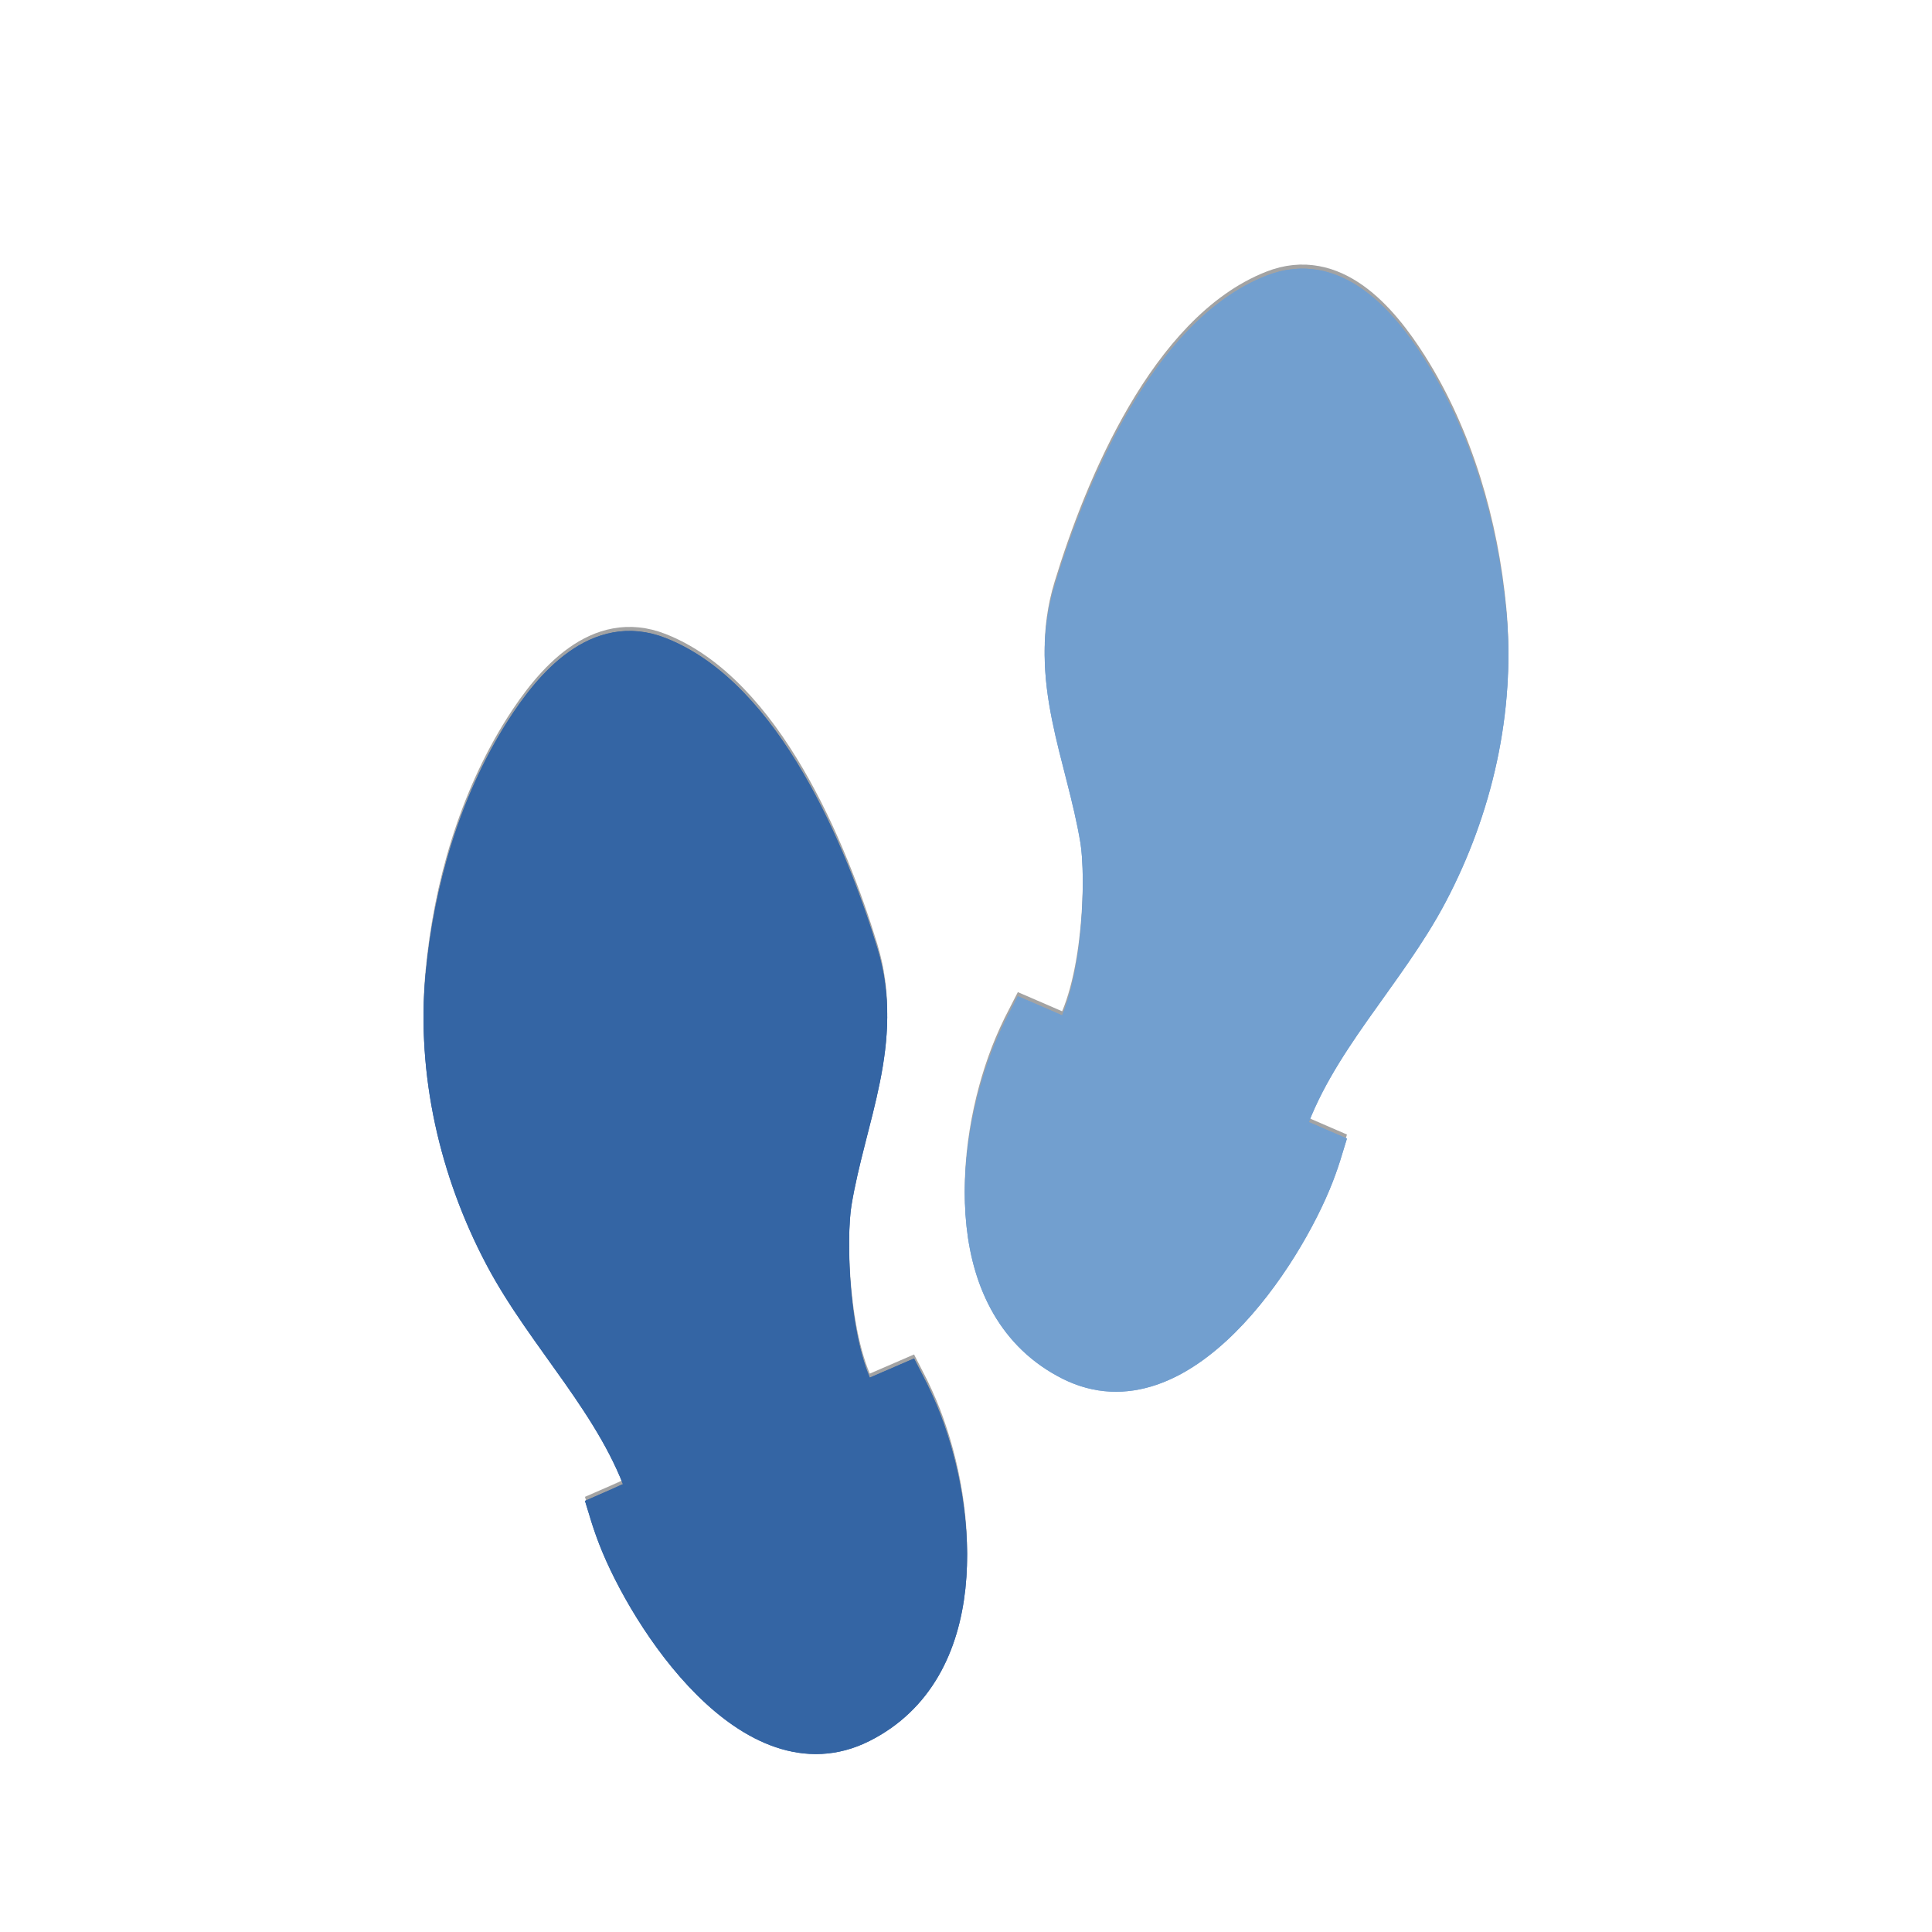 <svg width="64" height="64" version="1.1" xmlns="http://www.w3.org/2000/svg">
<defs>
<filter id="filter920" color-interpolation-filters="sRGB">
<feFlood flood-color="rgb(255,255,255)" flood-opacity=".102" result="flood"/>
<feComposite in="flood" in2="SourceGraphic" operator="out" result="composite1"/>
<feGaussianBlur in="composite1" result="blur"/>
<feOffset dx="0" dy="2" result="offset"/>
<feComposite in="offset" in2="SourceGraphic" operator="atop" result="composite2"/>
</filter>
<filter id="filter932" color-interpolation-filters="sRGB">
<feFlood flood-color="rgb(255,255,255)" flood-opacity=".102" result="flood"/>
<feComposite in="flood" in2="SourceGraphic" operator="out" result="composite1"/>
<feGaussianBlur in="composite1" result="blur"/>
<feOffset dx="0" dy="2" result="offset"/>
<feComposite in="offset" in2="SourceGraphic" operator="atop" result="composite2"/>
</filter>
</defs>
<g transform="translate(-66)" stroke-width="2.13">
<g transform="matrix(.56 0 0 .567 13.407 -45.623)" fill="none" stroke="#000" stroke-opacity=".2">
<path d="m148.53 163.19c-0.261-0.666-0.607-1.424-1.029-2.227l-2.633 1.125c-1.87-3.084-1.983-9.531-1.634-11.615 0.839-5 3.138-9.421 1.562-14.53-1.812-5.876-5.677-15.04-11.895-17.446-3.588-1.389-6.323 1.74-8.088 4.487-2.705 4.212-4.19 9.32-4.661 14.278-0.534 5.613 0.816 11.363 3.461 16.322 2.54 4.766 6.802 8.76 8.504 13.953l-2.298 0.982c0.164 0.533 0.342 1.049 0.532 1.533 1.85 4.721 8.067 14.137 14.513 10.945 6.56-3.25 5.818-12.311 3.665-17.809z"/>
<path d="m148.53 163.19c-0.261-0.666-0.607-1.424-1.029-2.227l-2.633 1.125c-1.87-3.084-1.983-9.531-1.634-11.615 0.839-5 3.138-9.421 1.562-14.53-1.812-5.876-5.677-15.04-11.895-17.446-3.588-1.389-6.323 1.74-8.088 4.487-2.705 4.212-4.19 9.32-4.661 14.278-0.534 5.613 0.816 11.363 3.461 16.322 2.54 4.766 6.802 8.76 8.504 13.953-0.659 0.214-1.532 0.655-2.298 0.982 0.164 0.533 0.342 1.049 0.532 1.533 1.85 4.721 8.067 14.137 14.513 10.945 6.56-3.25 5.818-12.311 3.665-17.809z"/>
</g>
<g transform="matrix(-.56 0 0 .567 182.59 -57.626)" fill="none" stroke="#000" stroke-opacity=".2">
<path d="m148.53 163.19c-0.261-0.666-0.607-1.424-1.029-2.227l-2.633 1.125c-1.87-3.084-1.983-9.531-1.634-11.615 0.839-5 3.138-9.421 1.562-14.53-1.812-5.876-5.677-15.04-11.895-17.446-3.588-1.389-6.323 1.74-8.088 4.487-2.705 4.212-4.19 9.32-4.661 14.278-0.534 5.613 0.816 11.363 3.461 16.322 2.54 4.766 6.802 8.76 8.504 13.953l-2.298 0.982c0.164 0.533 0.342 1.049 0.532 1.533 1.85 4.721 8.067 14.137 14.513 10.945 6.56-3.25 5.818-12.311 3.665-17.809z"/>
<path d="m148.53 163.19c-0.261-0.666-0.607-1.424-1.029-2.227l-2.633 1.125c-1.87-3.084-1.983-9.531-1.634-11.615 0.839-5 3.138-9.421 1.562-14.53-1.812-5.876-5.677-15.04-11.895-17.446-3.588-1.389-6.323 1.74-8.088 4.487-2.705 4.212-4.19 9.32-4.661 14.278-0.534 5.613 0.816 11.363 3.461 16.322 2.54 4.766 6.802 8.76 8.504 13.953l-2.298 0.982c0.164 0.533 0.342 1.049 0.532 1.533 1.85 4.721 8.067 14.137 14.513 10.945 6.56-3.25 5.818-12.311 3.665-17.809z"/>
</g>
<g transform="matrix(.56 0 0 .567 13.407 -46.624)" fill="#3465a4" filter="url(#filter932)" stroke="#3465a4">
<path d="m148.53 163.19c-0.261-0.666-0.607-1.424-1.029-2.227l-2.633 1.125c-1.87-3.084-1.983-9.531-1.634-11.615 0.839-5 3.138-9.421 1.562-14.53-1.812-5.876-5.677-15.04-11.895-17.446-3.588-1.389-6.323 1.74-8.088 4.487-2.705 4.212-4.19 9.32-4.661 14.278-0.534 5.613 0.816 11.363 3.461 16.322 2.54 4.766 6.802 8.76 8.504 13.953l-2.298 0.982c0.164 0.533 0.342 1.049 0.532 1.533 1.85 4.721 8.067 14.137 14.513 10.945 6.56-3.25 5.818-12.311 3.665-17.809z"/>
<path d="m148.53 163.19c-0.261-0.666-0.607-1.424-1.029-2.227l-2.633 1.125c-1.87-3.084-1.983-9.531-1.634-11.615 0.839-5 3.138-9.421 1.562-14.53-1.812-5.876-5.677-15.04-11.895-17.446-3.588-1.389-6.323 1.74-8.088 4.487-2.705 4.212-4.19 9.32-4.661 14.278-0.534 5.613 0.816 11.363 3.461 16.322 2.54 4.766 6.802 8.76 8.504 13.953-0.659 0.214-1.532 0.655-2.298 0.982 0.164 0.533 0.342 1.049 0.532 1.533 1.85 4.721 8.067 14.137 14.513 10.945 6.56-3.25 5.818-12.311 3.665-17.809z"/>
</g>
<g transform="matrix(-.56 0 0 .567 182.59 -58.626)" fill="#729fcf" filter="url(#filter920)" stroke="#729fcf">
<path d="m148.53 163.19c-0.261-0.666-0.607-1.424-1.029-2.227l-2.633 1.125c-1.87-3.084-1.983-9.531-1.634-11.615 0.839-5 3.138-9.421 1.562-14.53-1.812-5.876-5.677-15.04-11.895-17.446-3.588-1.389-6.323 1.74-8.088 4.487-2.705 4.212-4.19 9.32-4.661 14.278-0.534 5.613 0.816 11.363 3.461 16.322 2.54 4.766 6.802 8.76 8.504 13.953l-2.298 0.982c0.164 0.533 0.342 1.049 0.532 1.533 1.85 4.721 8.067 14.137 14.513 10.945 6.56-3.25 5.818-12.311 3.665-17.809z"/>
<path d="m148.53 163.19c-0.261-0.666-0.607-1.424-1.029-2.227l-2.633 1.125c-1.87-3.084-1.983-9.531-1.634-11.615 0.839-5 3.138-9.421 1.562-14.53-1.812-5.876-5.677-15.04-11.895-17.446-3.588-1.389-6.323 1.74-8.088 4.487-2.705 4.212-4.19 9.32-4.661 14.278-0.534 5.613 0.816 11.363 3.461 16.322 2.54 4.766 6.802 8.76 8.504 13.953l-2.298 0.982c0.164 0.533 0.342 1.049 0.532 1.533 1.85 4.721 8.067 14.137 14.513 10.945 6.56-3.25 5.818-12.311 3.665-17.809z"/>
</g>
</g>
</svg>
